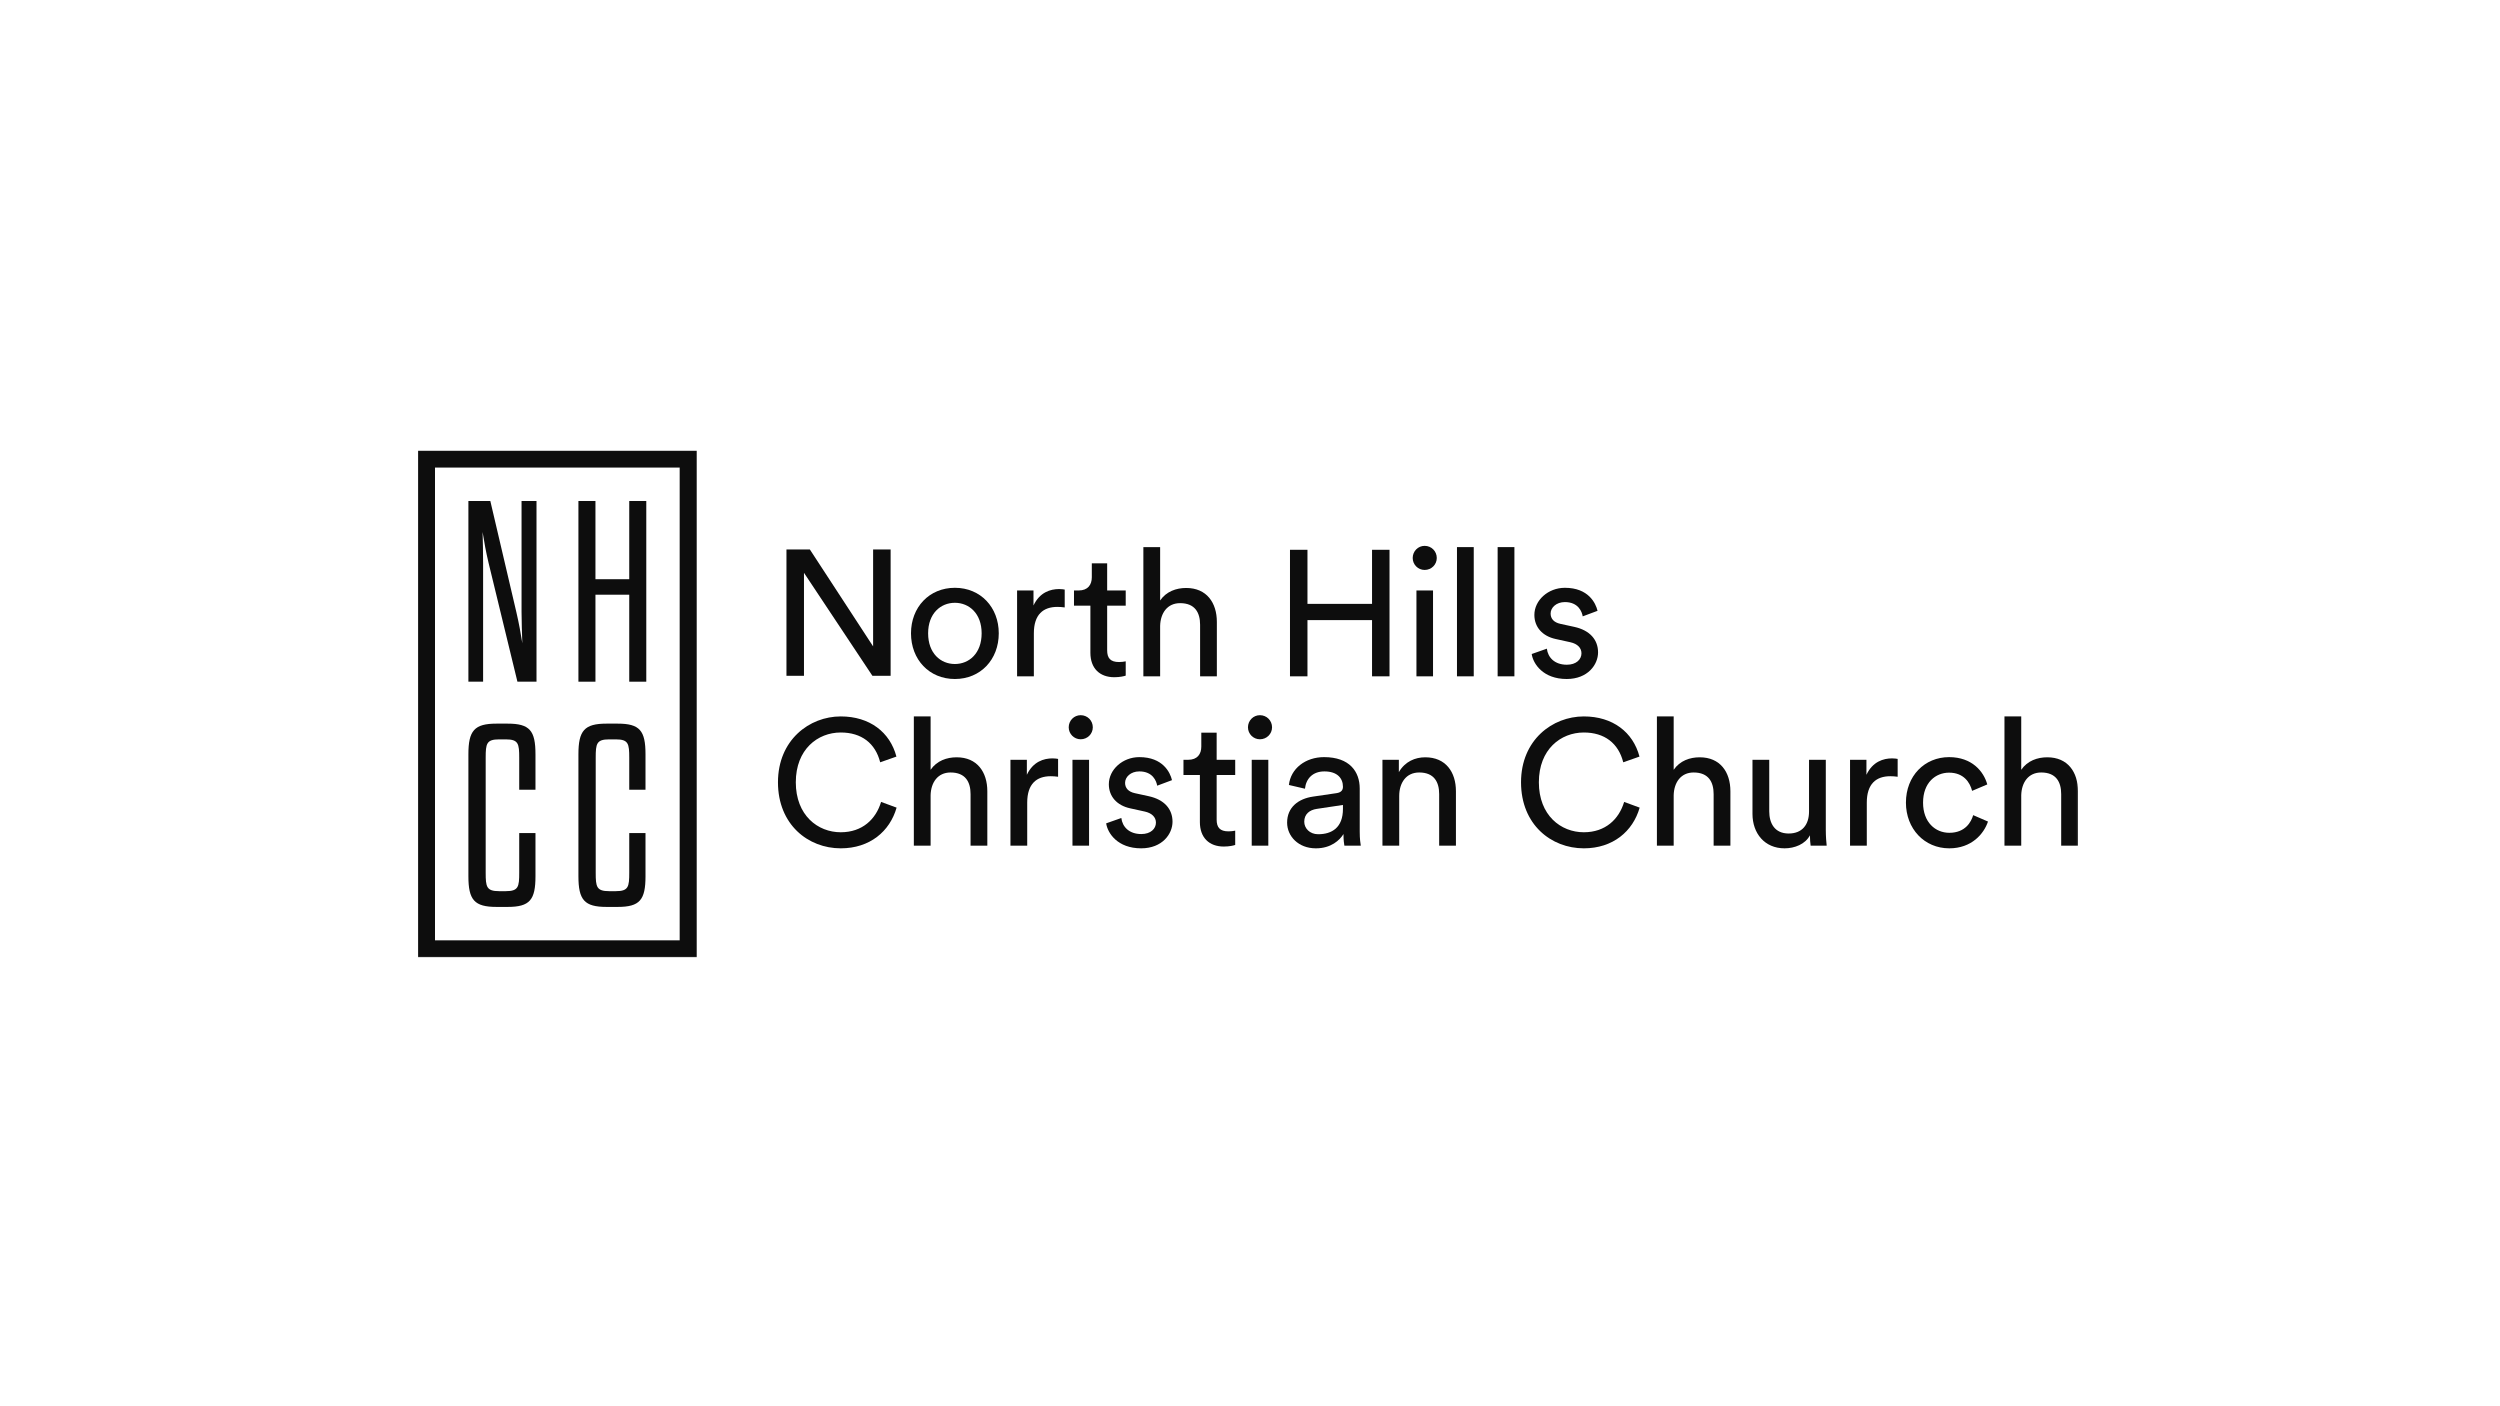 <?xml version="1.0" encoding="UTF-8"?>
<svg width="1920px" height="1080px" viewBox="0 0 1920 1080" version="1.1" xmlns="http://www.w3.org/2000/svg" xmlns:xlink="http://www.w3.org/1999/xlink" style="background: #F7F6F6;">
    <!-- Generator: Sketch 48.2 (47327) - http://www.bohemiancoding.com/sketch -->
    <title>Artboard Copy 17</title>
    <desc>Created with Sketch.</desc>
    <defs>
        <polygon id="path-1" points="0 389.261 1274.87 389.261 1274.87 0.012 0 0.012"></polygon>
    </defs>
    <g id="Page-1" stroke="none" stroke-width="1" fill="none" fill-rule="evenodd">
        <g id="Artboard-Copy-17">
            <g id="Page-1" transform="translate(321, 346)">
                <polygon id="Fill-1" fill="#0D0D0D" points="349 173 296.453 93.913 296.453 173 283 173 283 76 300.979 76 349.547 150.419 349.547 76 363 76 363 173"></polygon>
                <g id="Group-37">
                    <path d="M432.899,140.387 C432.899,125.167 423.307,116.944 412.349,116.944 C401.383,116.944 391.798,125.167 391.798,140.387 C391.798,155.733 401.383,163.957 412.349,163.957 C423.307,163.957 432.899,155.733 432.899,140.387 M446.051,140.387 C446.051,160.536 432.08,175.475 412.349,175.475 C392.625,175.475 378.647,160.536 378.647,140.387 C378.647,120.372 392.625,105.432 412.349,105.432 C432.08,105.432 446.051,120.372 446.051,140.387" id="Fill-2" fill="#0D0D0D"></path>
                    <path d="M496.697,120.508 C494.777,120.235 492.857,120.095 491.078,120.095 C480.26,120.095 473.001,125.858 473.001,140.384 L473.001,173.418 L460.123,173.418 L460.123,107.483 L472.72,107.483 L472.72,119.001 C477.513,108.857 485.739,106.389 492.451,106.389 C494.231,106.389 496.01,106.662 496.697,106.803 L496.697,120.508 Z" id="Fill-4" fill="#0D0D0D"></path>
                    <path d="M529.299,107.485 L543.55,107.485 L543.55,119.136 L529.299,119.136 L529.299,153.404 C529.299,159.433 531.765,162.448 538.477,162.448 C540.124,162.448 542.45,162.175 543.55,161.901 L543.55,172.873 C542.45,173.279 539.164,174.107 534.778,174.107 C523.546,174.107 516.42,167.25 516.42,155.325 L516.42,119.136 L503.823,119.136 L503.823,107.485 L507.375,107.485 C514.5,107.485 517.513,103.096 517.513,97.34 L517.513,86.657 L529.299,86.657 L529.299,107.485 Z" id="Fill-6" fill="#0D0D0D"></path>
                    <path d="M569.984,173.419 L557.106,173.419 L557.106,74.177 L569.984,74.177 L569.984,115.161 C574.777,108.171 582.449,105.563 589.988,105.563 C605.746,105.563 613.544,116.941 613.544,131.615 L613.544,173.419 L600.673,173.419 L600.673,133.809 C600.673,124.625 596.841,117.222 585.329,117.222 C575.463,117.222 570.258,124.899 569.984,134.629 L569.984,173.419 Z" id="Fill-8" fill="#0D0D0D"></path>
                    <polygon id="Fill-10" fill="#0D0D0D" points="732.733 173.419 732.733 130.241 683.133 130.241 683.133 173.419 669.709 173.419 669.709 76.238 683.133 76.238 683.133 117.769 732.733 117.769 732.733 76.238 746.151 76.238 746.151 173.419"></polygon>
                    <mask id="mask-2" fill="white">
                        <use xlink:href="#path-1"></use>
                    </mask>
                    <g id="Clip-13"></g>
                    <path d="M766.826,173.421 L779.564,173.421 L779.564,107.486 L766.826,107.486 L766.826,173.421 Z M773.125,73.218 C778.338,73.218 782.443,77.333 782.443,82.535 C782.443,87.61 778.338,91.718 773.125,91.718 C768.052,91.718 763.953,87.61 763.953,82.535 C763.953,77.333 768.052,73.218 773.125,73.218 Z" id="Fill-12" fill="#0D0D0D" mask="url(#mask-2)"></path>
                    <polygon id="Fill-14" fill="#0D0D0D" mask="url(#mask-2)" points="797.958 173.421 810.836 173.421 810.836 74.178 797.958 74.178"></polygon>
                    <polygon id="Fill-15" fill="#0D0D0D" mask="url(#mask-2)" points="829.186 173.421 842.064 173.421 842.064 74.178 829.186 74.178"></polygon>
                    <path d="M866.992,152.177 C867.811,159.034 873.017,164.509 882.336,164.509 C889.602,164.509 893.568,160.393 893.568,155.731 C893.568,151.63 890.555,148.468 885.076,147.242 L873.844,144.774 C863.565,142.579 857.4,135.59 857.4,126.266 C857.4,115.028 867.952,105.43 880.83,105.43 C898.914,105.43 904.526,117.222 905.907,123.111 L894.528,127.367 C893.981,123.938 891.234,116.395 880.83,116.395 C874.251,116.395 869.872,120.643 869.872,125.172 C869.872,129.147 872.338,132.021 877.404,133.122 L888.089,135.45 C900.007,138.058 906.313,145.321 906.313,155.051 C906.313,164.368 898.5,175.473 882.203,175.473 C864.112,175.473 856.44,163.821 855.347,156.285 L866.992,152.177 Z" id="Fill-16" fill="#0D0D0D" mask="url(#mask-2)"></path>
                    <path d="M276.481,254.801 C276.481,222.313 300.598,204.211 324.701,204.211 C346.898,204.211 362.515,216.284 367.448,235.058 L354.983,239.447 C351.284,224.781 340.599,216.558 324.701,216.558 C307.038,216.558 290.179,229.436 290.179,254.801 C290.179,280.165 307.038,293.177 324.701,293.177 C341.278,293.177 351.697,283.172 355.67,269.873 L367.588,274.262 C362.383,292.497 347.038,305.515 324.701,305.515 C299.638,305.515 276.481,287.28 276.481,254.801" id="Fill-17" fill="#0D0D0D" mask="url(#mask-2)"></path>
                    <path d="M393.707,303.461 L380.828,303.461 L380.828,204.211 L393.707,204.211 L393.707,245.203 C398.499,238.213 406.171,235.605 413.711,235.605 C429.469,235.605 437.266,246.984 437.266,261.657 L437.266,303.461 L424.388,303.461 L424.388,263.852 C424.388,254.668 420.563,247.264 409.051,247.264 C399.186,247.264 393.98,254.941 393.707,264.672 L393.707,303.461 Z" id="Fill-18" fill="#0D0D0D" mask="url(#mask-2)"></path>
                    <path d="M491.606,250.551 C489.686,250.277 487.766,250.137 485.986,250.137 C475.161,250.137 467.902,255.9 467.902,270.426 L467.902,303.46 L455.024,303.46 L455.024,237.525 L467.629,237.525 L467.629,249.043 C472.421,238.899 480.647,236.431 487.36,236.431 C489.139,236.431 490.919,236.705 491.606,236.845 L491.606,250.551 Z" id="Fill-19" fill="#0D0D0D" mask="url(#mask-2)"></path>
                    <path d="M502.654,303.466 L515.399,303.466 L515.399,237.531 L502.654,237.531 L502.654,303.466 Z M508.953,203.263 C514.166,203.263 518.272,207.371 518.272,212.58 C518.272,217.648 514.166,221.764 508.953,221.764 C503.887,221.764 499.774,217.648 499.774,212.58 C499.774,207.371 503.887,203.263 508.953,203.263 Z" id="Fill-20" fill="#0D0D0D" mask="url(#mask-2)"></path>
                    <path d="M540.181,282.219 C541,289.069 546.206,294.551 555.518,294.551 C562.784,294.551 566.757,290.435 566.757,285.773 C566.757,281.665 563.737,278.51 558.257,277.284 L547.026,274.809 C536.754,272.622 530.589,265.632 530.589,256.308 C530.589,245.07 541.141,235.472 554.011,235.472 C572.095,235.472 577.715,247.264 579.088,253.153 L567.717,257.409 C567.163,253.98 564.423,246.437 554.011,246.437 C547.432,246.437 543.061,250.685 543.061,255.214 C543.061,259.189 545.527,262.063 550.593,263.164 L561.27,265.492 C573.196,268.1 579.495,275.363 579.495,285.093 C579.495,294.41 571.689,305.515 555.392,305.515 C537.301,305.515 529.629,293.864 528.536,286.327 L540.181,282.219 Z" id="Fill-21" fill="#0D0D0D" mask="url(#mask-2)"></path>
                    <path d="M613.388,237.527 L627.64,237.527 L627.64,249.179 L613.388,249.179 L613.388,283.447 C613.388,289.476 615.855,292.49 622.567,292.49 C624.206,292.49 626.532,292.217 627.64,291.943 L627.64,302.915 C626.532,303.322 623.254,304.149 618.867,304.149 C607.636,304.149 600.51,297.293 600.51,285.368 L600.51,249.179 L587.905,249.179 L587.905,237.527 L591.464,237.527 C598.59,237.527 601.603,233.138 601.603,227.383 L601.603,216.699 L613.388,216.699 L613.388,237.527 Z" id="Fill-22" fill="#0D0D0D" mask="url(#mask-2)"></path>
                    <path d="M640.319,303.466 L653.064,303.466 L653.064,237.531 L640.319,237.531 L640.319,303.466 Z M646.617,203.263 C651.823,203.263 655.936,207.371 655.936,212.58 C655.936,217.648 651.823,221.764 646.617,221.764 C641.544,221.764 637.439,217.648 637.439,212.58 C637.439,207.371 641.544,203.263 646.617,203.263 Z" id="Fill-23" fill="#0D0D0D" mask="url(#mask-2)"></path>
                    <path d="M710.386,275.228 L710.386,272.206 L690.242,275.228 C684.77,276.048 680.665,279.195 680.665,285.091 C680.665,290.027 684.77,294.689 691.35,294.689 C701.895,294.689 710.386,289.613 710.386,275.228 M687.51,265.77 L705.321,263.162 C709.294,262.615 710.386,260.561 710.386,258.227 C710.386,251.784 706.14,246.442 696.142,246.442 C687.104,246.442 682.031,252.057 681.211,259.734 L668.879,256.86 C670.246,244.248 681.617,235.47 695.869,235.47 C715.592,235.47 723.265,246.715 723.265,259.601 L723.265,292.628 C723.265,298.391 723.811,301.819 724.084,303.459 L711.479,303.459 C711.206,301.819 710.8,299.351 710.8,294.549 C707.92,299.211 701.341,305.521 689.57,305.521 C676.138,305.521 667.506,296.196 667.506,285.778 C667.506,273.986 676.138,267.403 687.51,265.77" id="Fill-24" fill="#0D0D0D" mask="url(#mask-2)"></path>
                    <path d="M753.595,303.461 L740.717,303.461 L740.717,237.526 L753.322,237.526 L753.322,246.984 C758.115,238.76 765.927,235.605 773.599,235.605 C789.357,235.605 797.155,246.984 797.155,261.657 L797.155,303.461 L784.277,303.461 L784.277,263.852 C784.277,254.668 780.452,247.264 768.94,247.264 C758.801,247.264 753.595,255.347 753.595,265.351 L753.595,303.461 Z" id="Fill-25" fill="#0D0D0D" mask="url(#mask-2)"></path>
                    <path d="M847.153,254.801 C847.153,222.313 871.27,204.211 895.38,204.211 C917.57,204.211 933.187,216.284 938.12,235.058 L925.655,239.447 C921.956,224.781 911.271,216.558 895.38,216.558 C877.709,216.558 860.851,229.436 860.851,254.801 C860.851,280.165 877.709,293.177 895.38,293.177 C911.957,293.177 922.369,283.172 926.342,269.873 L938.26,274.262 C933.054,292.497 917.71,305.515 895.38,305.515 C870.31,305.515 847.153,287.28 847.153,254.801" id="Fill-26" fill="#0D0D0D" mask="url(#mask-2)"></path>
                    <path d="M964.386,303.461 L951.508,303.461 L951.508,204.211 L964.386,204.211 L964.386,245.203 C969.178,238.213 976.843,235.605 984.382,235.605 C1000.14,235.605 1007.945,246.984 1007.945,261.657 L1007.945,303.461 L995.067,303.461 L995.067,263.852 C995.067,254.668 991.235,247.264 979.723,247.264 C969.865,247.264 964.659,254.941 964.386,264.672 L964.386,303.461 Z" id="Fill-27" fill="#0D0D0D" mask="url(#mask-2)"></path>
                    <path d="M1049.565,305.518 C1034.22,305.518 1024.901,293.999 1024.901,279.059 L1024.901,237.528 L1037.779,237.528 L1037.779,277.138 C1037.779,286.189 1041.892,294.139 1052.718,294.139 C1063.13,294.139 1068.335,287.283 1068.335,277.286 L1068.335,237.528 L1081.214,237.528 L1081.214,291.258 C1081.214,296.467 1081.62,301.129 1081.893,303.464 L1069.569,303.464 C1069.295,301.956 1069.022,298.255 1069.022,295.514 C1065.456,302.363 1057.237,305.518 1049.565,305.518" id="Fill-28" fill="#0D0D0D" mask="url(#mask-2)"></path>
                    <path d="M1136.401,250.551 C1134.481,250.277 1132.562,250.137 1130.782,250.137 C1119.957,250.137 1112.698,255.9 1112.698,270.426 L1112.698,303.46 L1099.827,303.46 L1099.827,237.525 L1112.425,237.525 L1112.425,249.043 C1117.217,238.899 1125.443,236.431 1132.155,236.431 C1133.935,236.431 1135.715,236.705 1136.401,236.845 L1136.401,250.551 Z" id="Fill-29" fill="#0D0D0D" mask="url(#mask-2)"></path>
                    <path d="M1155.908,270.43 C1155.908,285.502 1165.359,293.592 1176.052,293.592 C1188.376,293.592 1192.903,285.229 1194.402,280.027 L1205.773,284.955 C1202.62,294.413 1193.169,305.518 1176.052,305.518 C1156.868,305.518 1142.756,290.438 1142.756,270.43 C1142.756,249.867 1157.141,235.474 1175.904,235.474 C1193.442,235.474 1202.487,246.439 1205.227,256.443 L1193.582,261.379 C1191.935,254.936 1187.136,247.4 1175.904,247.4 C1165.5,247.4 1155.908,255.076 1155.908,270.43" id="Fill-30" fill="#0D0D0D" mask="url(#mask-2)"></path>
                    <path d="M1231.308,303.461 L1218.43,303.461 L1218.43,204.211 L1231.308,204.211 L1231.308,245.203 C1236.101,238.213 1243.773,235.605 1251.312,235.605 C1267.063,235.605 1274.868,246.984 1274.868,261.657 L1274.868,303.461 L1261.99,303.461 L1261.99,263.852 C1261.99,254.668 1258.165,247.264 1246.653,247.264 C1236.787,247.264 1231.581,254.941 1231.308,264.672 L1231.308,303.461 Z" id="Fill-31" fill="#0D0D0D" mask="url(#mask-2)"></path>
                    <path d="M54.182,86.142 C52.203,77.815 50.815,70.087 49.626,62.551 C49.825,70.087 50.025,77.815 50.025,86.541 L50.025,177.538 L38.727,177.538 L38.727,38.76 L55.57,38.76 L75.582,124.208 C77.568,132.734 78.949,140.47 80.145,147.999 C79.938,140.47 79.547,132.734 79.547,124.008 L79.547,38.76 L91.037,38.76 L91.037,177.538 L76.379,177.538 L54.182,86.142 Z" id="Fill-32" fill="#0D0D0D" mask="url(#mask-2)"></path>
                    <path d="M52.004,324.342 C52.004,335.041 52.595,338.417 62.313,338.417 L67.46,338.417 C77.17,338.417 77.761,335.041 77.761,324.342 L77.761,293.805 L90.247,293.805 L90.247,326.921 C90.247,345.155 85.891,350.512 68.848,350.512 L60.326,350.512 C43.284,350.512 38.727,345.155 38.727,326.921 L38.727,233.345 C38.727,215.103 43.284,209.746 60.326,209.746 L68.848,209.746 C85.891,209.746 90.247,215.103 90.247,233.345 L90.247,260.498 L77.761,260.498 L77.761,235.916 C77.761,225.21 77.17,221.841 67.46,221.841 L62.313,221.841 C52.595,221.841 52.004,225.21 52.004,235.916 L52.004,324.342 Z" id="Fill-33" fill="#0D0D0D" mask="url(#mask-2)"></path>
                    <path d="M136.505,324.342 C136.505,335.041 137.095,338.417 146.813,338.417 L151.96,338.417 C161.663,338.417 162.261,335.041 162.261,324.342 L162.261,293.805 L174.748,293.805 L174.748,326.921 C174.748,345.155 170.384,350.512 153.348,350.512 L144.827,350.512 C127.784,350.512 123.228,345.155 123.228,326.921 L123.228,233.345 C123.228,215.103 127.784,209.746 144.827,209.746 L153.348,209.746 C170.384,209.746 174.748,215.103 174.748,233.345 L174.748,260.498 L162.261,260.498 L162.261,235.916 C162.261,225.21 161.663,221.841 151.96,221.841 L146.813,221.841 C137.095,221.841 136.505,225.21 136.505,235.916 L136.505,324.342 Z" id="Fill-34" fill="#0D0D0D" mask="url(#mask-2)"></path>
                    <polygon id="Fill-35" fill="#0D0D0D" mask="url(#mask-2)" points="123.229 177.539 123.229 38.761 136.307 38.761 136.307 98.837 162.262 98.837 162.262 38.761 175.347 38.761 175.347 177.539 162.262 177.539 162.262 110.732 136.307 110.732 136.307 177.539"></polygon>
                    <path d="M13.078,376.176 L200.992,376.176 L200.992,13.09 L13.078,13.09 L13.078,376.176 Z M0,389.261 L214.07,389.261 L214.07,0.012 L0,0.012 L0,389.261 Z" id="Fill-36" fill="#0D0D0D" mask="url(#mask-2)"></path>
                </g>
            </g>
        </g>
    </g>
</svg>